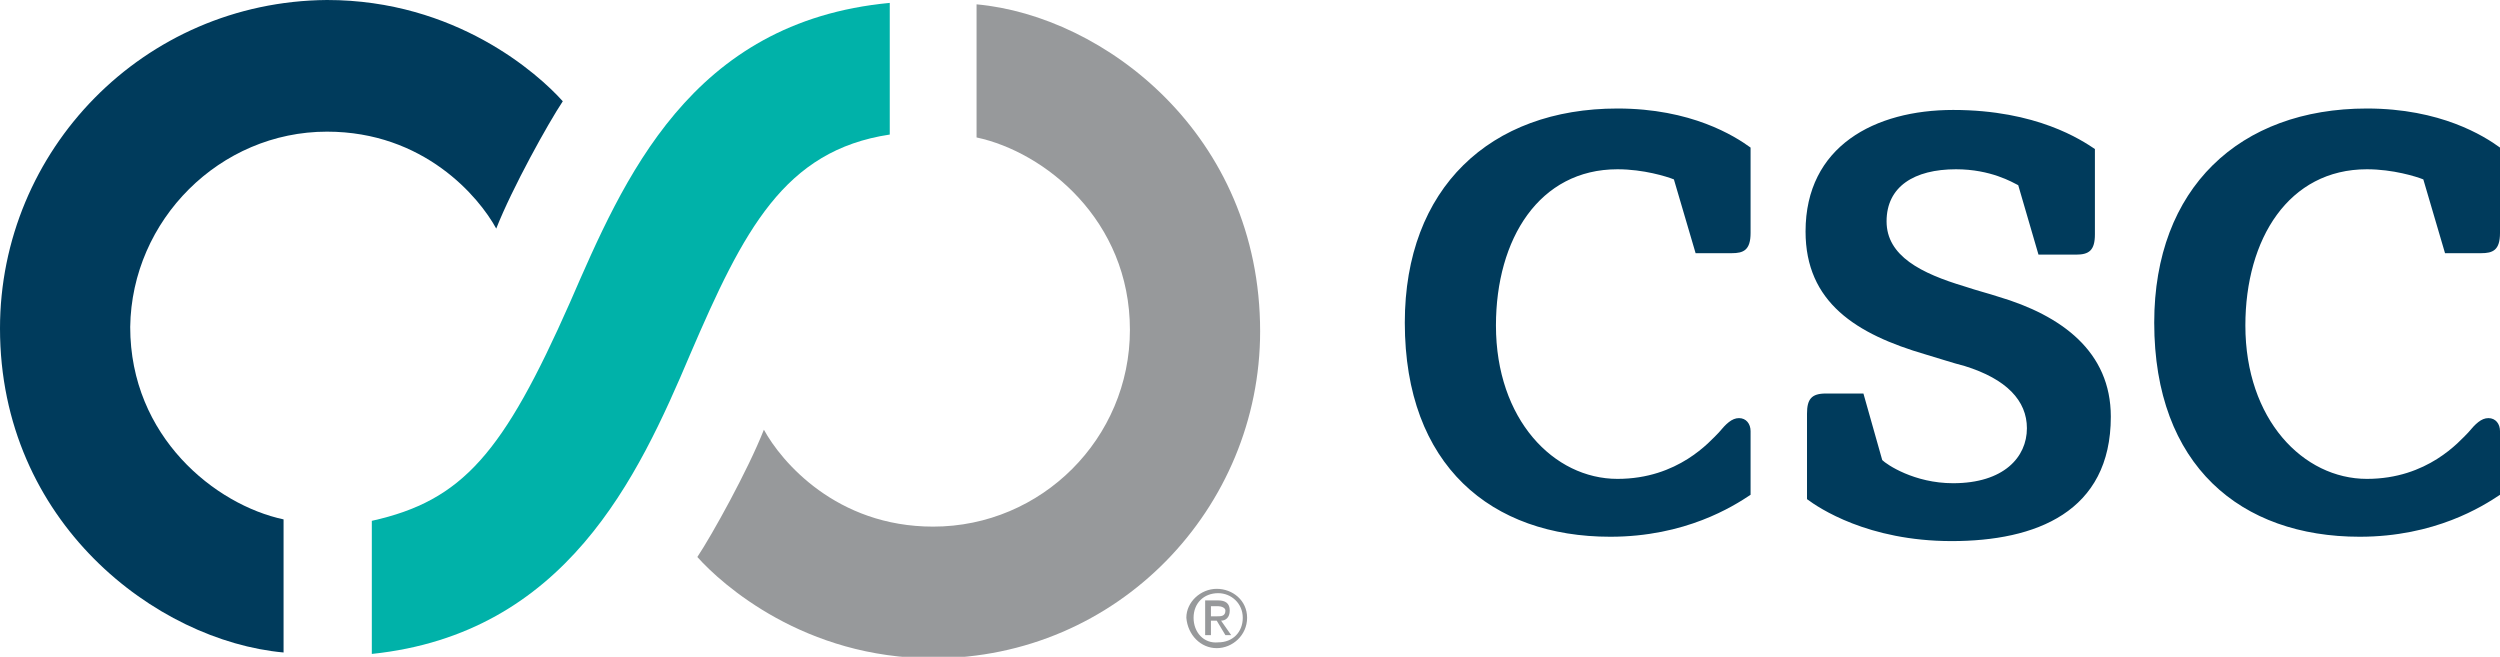 <?xml version="1.0" ?>
<svg xmlns="http://www.w3.org/2000/svg" viewBox="0 0 172.8 45.4">
	<style type="text/css">
		.st5{fill:#003B5C;}
		.st6{fill:#97999B;}
		.st7{fill:#00B2A9;}
	</style>
	<g>
		<path class="st5" d="M 124.9,28.6 C 124.9,27.6 125.2,27.2 126.2,27.2 L 128.8,27.2 L 130.1,31.8 C 130.4,32.1 132.3,33.4 135.0,33.4 C 138.5,33.4 140.1,31.6 140.1,29.6 C 140.1,27.7 138.7,26.2 135.8,25.3 C 135.0,25.1 133.8,24.7 133.1,24.5 C 128.3,23.1 124.8,20.9 124.8,16.0 C 124.8,10.1 129.6,7.6 135.0,7.6 C 140.8,7.6 143.9,9.7 144.8,10.3 L 144.8,16.2 C 144.8,17.3 144.4,17.6 143.5,17.6 L 140.9,17.6 L 139.5,12.8 C 139.1,12.6 137.6,11.7 135.2,11.7 C 132.3,11.7 130.4,12.9 130.4,15.3 C 130.4,17.7 132.8,18.9 135.8,19.8 C 136.7,20.1 137.5,20.3 138.1,20.5 C 142.5,21.8 145.9,24.3 145.9,28.8 C 145.9,35.4 140.7,37.4 134.9,37.4 C 129.1,37.4 125.7,35.1 124.9,34.5 L 124.9,28.6 L 124.9,28.6 M 121.0,29.8 C 121.0,29.3 120.7,28.9 120.2,28.9 C 119.7,28.9 119.3,29.3 118.8,29.9 C 118.2,30.5 116.0,33.1 111.8,33.1 C 107.4,33.1 103.4,29.0 103.4,22.5 C 103.4,16.5 106.4,11.7 111.8,11.7 C 113.6,11.7 115.2,12.2 115.7,12.4 L 117.2,17.5 L 119.7,17.5 C 120.5,17.5 121.0,17.3 121.0,16.1 L 121.0,10.2 C 119.9,9.4 116.9,7.5 111.8,7.5 C 103.0,7.5 97.1,13.0 97.1,22.3 C 97.1,32.2 103.1,37.1 111.3,37.1 C 116.5,37.1 119.8,35.0 121.0,34.2 L 121.0,29.8 M 172.8,29.8 C 172.8,29.3 172.5,28.9 172.0,28.9 C 171.5,28.9 171.1,29.3 170.6,29.9 C 170.0,30.5 167.8,33.1 163.6,33.1 C 159.2,33.1 155.2,29.0 155.2,22.5 C 155.2,16.5 158.2,11.7 163.6,11.7 C 165.4,11.7 167.0,12.2 167.5,12.4 L 169.0,17.5 L 171.5,17.5 C 172.3,17.5 172.8,17.3 172.8,16.1 L 172.8,10.2 C 171.7,9.4 168.7,7.5 163.6,7.5 C 154.8,7.5 148.9,13.0 148.9,22.3 C 148.9,32.2 154.9,37.1 163.1,37.1 C 168.3,37.1 171.6,35.0 172.8,34.2 L 172.8,29.8"/>
		<g>
			<path class="st5" d="M 22.6,9.1 C 29.3,9.1 33.1,13.6 34.3,15.8 C 35.4,13.0 37.9,8.5 38.9,7.0 C 37.2,5.1 31.5,0.0 22.6,0.0 C 9.9,0.1 0.0,10.4 0.0,22.7 C 0.0,36.1 10.8,44.3 19.6,45.1 L 19.6,35.9 C 14.9,34.9 9.0,30.2 9.0,22.6 C 9.1,15.2 15.2,9.1 22.6,9.1"/>
			<path class="st6" d="M 67.5,0.3 L 67.5,9.5 C 72.2,10.5 78.1,15.2 78.1,22.8 C 78.1,30.3 72.0,36.4 64.5,36.4 C 57.8,36.4 54.0,31.9 52.8,29.7 C 51.7,32.5 49.2,37.0 48.2,38.5 C 49.9,40.4 55.6,45.5 64.5,45.5 C 77.3,45.5 87.1,35.1 87.1,22.9 C 87.1,9.3 76.3,1.1 67.5,0.3"/>
			<path class="st7" d="M 61.5,9.3 L 61.5,0.2 C 47.7,1.5 43.1,12.4 39.4,20.9 C 34.8,31.3 32.0,34.6 25.7,36.0 L 25.7,45.2 C 39.1,43.8 44.1,33.0 47.7,24.5 C 51.4,15.9 54.2,10.4 61.5,9.3"/>
		</g>
		<path class="st6" d="M 82.5,42.7 C 82.5,41.7 83.2,41.0 84.2,41.0 C 85.1,41.0 85.9,41.7 85.9,42.7 C 85.9,43.7 85.2,44.4 84.2,44.4 C 83.2,44.5 82.5,43.7 82.5,42.7 M 84.1,44.8 C 85.2,44.8 86.2,43.9 86.2,42.7 C 86.2,41.5 85.2,40.7 84.1,40.7 C 83.0,40.7 82.0,41.6 82.0,42.7 C 82.1,43.9 83.0,44.8 84.1,44.8 M 83.7,42.9 L 84.1,42.9 L 84.7,43.9 L 85.1,43.9 L 84.4,42.9 C 84.7,42.9 85.0,42.7 85.0,42.2 C 85.0,41.7 84.7,41.5 84.2,41.5 L 83.3,41.5 L 83.3,43.9 L 83.7,43.9 L 83.7,42.9 M 83.7,42.6 L 83.7,41.9 L 84.2,41.9 C 84.4,41.9 84.7,42.0 84.7,42.2 C 84.7,42.6 84.4,42.6 84.1,42.6 L 83.7,42.6 L 83.7,42.6"/>
	</g>
</svg>